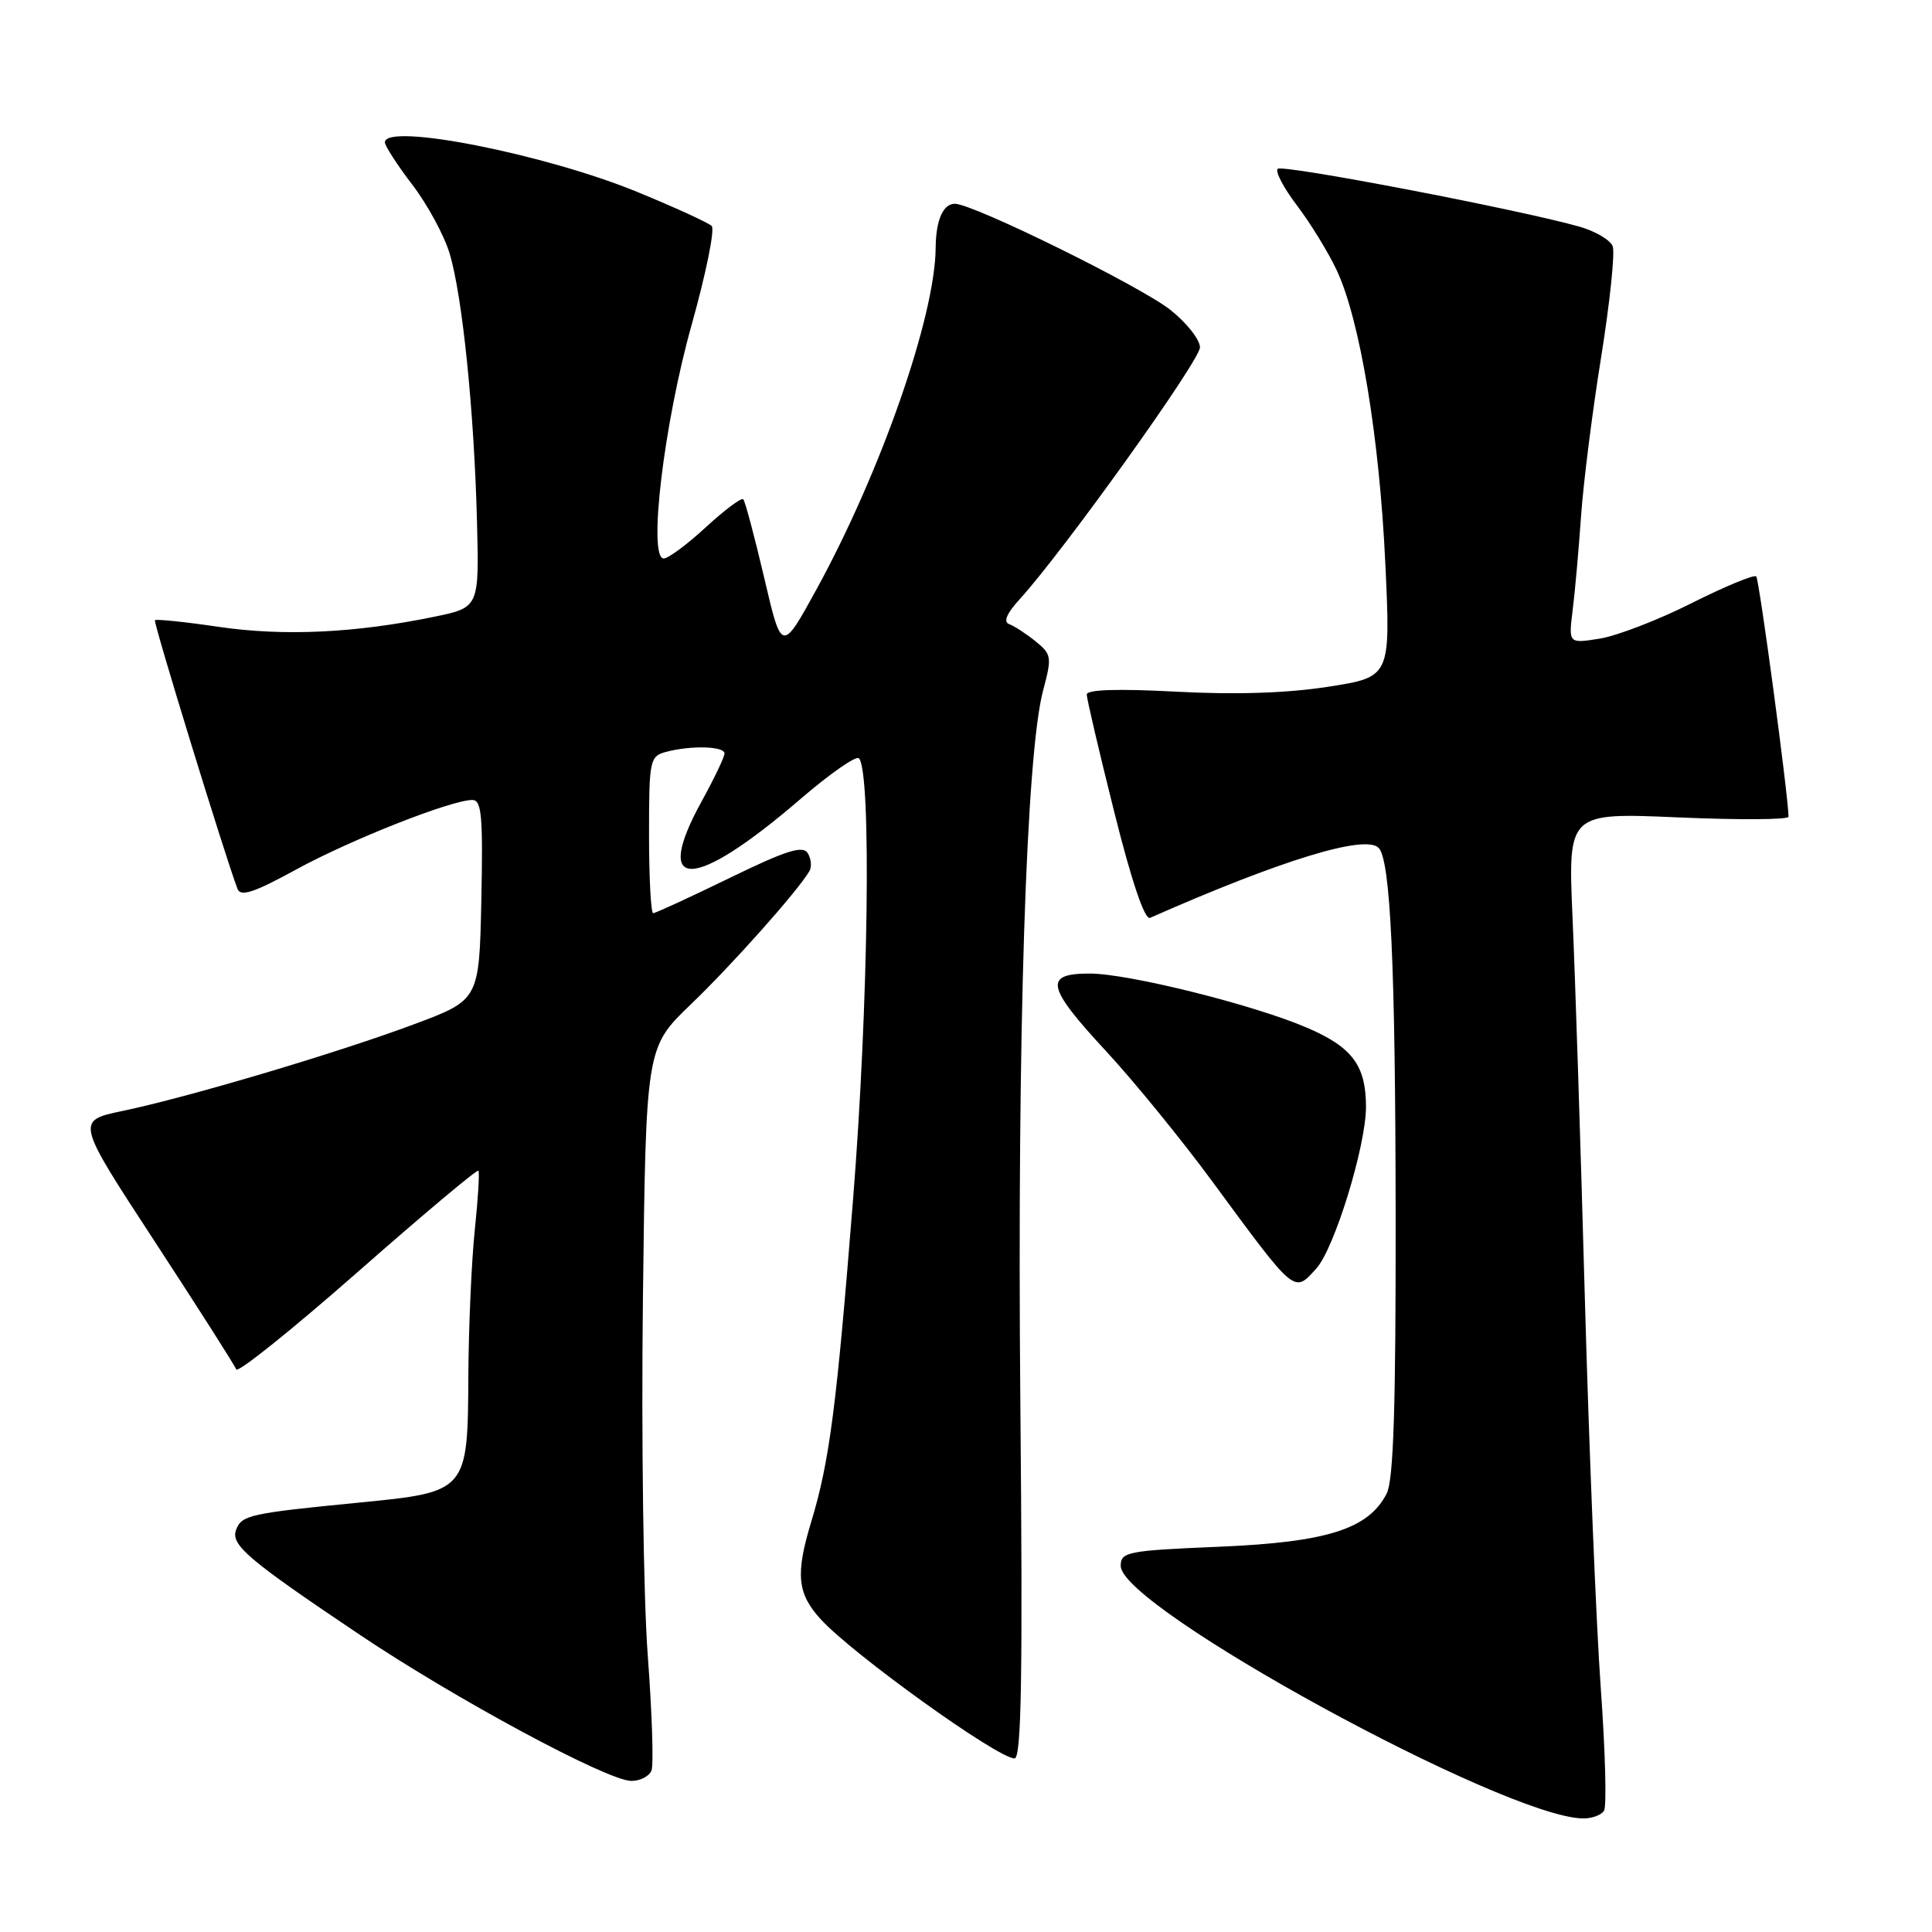 <?xml version="1.0" encoding="UTF-8" standalone="no"?>
<!DOCTYPE svg PUBLIC "-//W3C//DTD SVG 1.1//EN" "http://www.w3.org/Graphics/SVG/1.1/DTD/svg11.dtd" >
<svg xmlns="http://www.w3.org/2000/svg" xmlns:xlink="http://www.w3.org/1999/xlink" version="1.1" viewBox="0 0 256 256">
 <g >
 <path fill="currentColor"
d=" M 212.54 239.93 C 212.91 239.34 212.71 232.03 212.11 223.68 C 211.51 215.33 210.56 192.07 210.00 172.00 C 209.45 151.93 208.71 129.24 208.37 121.59 C 207.76 107.68 207.76 107.68 222.38 108.31 C 230.42 108.66 236.99 108.62 236.99 108.22 C 236.94 105.30 233.11 76.78 232.71 76.38 C 232.44 76.10 228.59 77.69 224.17 79.91 C 219.75 82.14 214.27 84.25 211.98 84.62 C 207.84 85.28 207.84 85.28 208.38 80.89 C 208.69 78.48 209.18 72.90 209.49 68.50 C 209.79 64.10 210.99 54.57 212.16 47.32 C 213.32 40.07 214.01 33.46 213.69 32.63 C 213.37 31.80 211.40 30.64 209.31 30.04 C 201.41 27.79 169.92 21.75 169.30 22.37 C 168.94 22.72 170.10 24.92 171.88 27.26 C 173.65 29.59 176.00 33.43 177.11 35.78 C 180.20 42.35 182.78 57.92 183.56 74.61 C 184.27 89.71 184.27 89.71 175.98 91.00 C 170.52 91.85 163.66 92.07 155.85 91.65 C 148.08 91.24 144.00 91.37 144.00 92.03 C 144.00 92.59 145.64 99.59 147.64 107.58 C 149.95 116.81 151.68 121.93 152.39 121.62 C 169.75 113.96 180.88 110.55 182.67 112.34 C 184.25 113.91 184.90 127.94 184.93 161.00 C 184.96 186.48 184.65 196.13 183.74 197.91 C 181.33 202.61 175.84 204.35 161.56 204.95 C 149.38 205.46 148.50 205.63 148.50 207.49 C 148.50 213.00 199.18 240.71 209.69 240.95 C 210.90 240.98 212.18 240.52 212.54 239.93 Z  M 86.33 234.59 C 86.62 233.82 86.40 226.95 85.83 219.34 C 85.26 211.73 84.97 190.49 85.19 172.15 C 85.59 138.80 85.59 138.80 91.54 133.08 C 96.93 127.92 105.67 118.11 107.24 115.45 C 107.59 114.88 107.49 113.80 107.03 113.05 C 106.38 111.99 104.19 112.68 96.65 116.35 C 91.39 118.91 86.85 121.00 86.55 121.00 C 86.25 121.00 86.00 116.33 86.00 110.62 C 86.00 100.69 86.10 100.21 88.25 99.63 C 91.54 98.75 96.00 98.87 96.00 99.84 C 96.00 100.30 94.66 103.11 93.02 106.09 C 86.33 118.23 91.83 118.13 106.07 105.87 C 109.95 102.53 113.44 100.10 113.81 100.48 C 115.49 102.15 115.08 133.22 113.05 158.74 C 110.84 186.53 109.92 193.65 107.47 201.72 C 105.39 208.59 105.64 211.16 108.75 214.56 C 113.00 219.21 132.20 233.00 134.43 233.00 C 135.35 233.00 135.53 222.08 135.20 185.75 C 134.77 137.14 135.96 99.93 138.22 91.48 C 139.40 87.06 139.34 86.69 137.22 84.98 C 135.98 83.98 134.42 82.96 133.74 82.71 C 132.91 82.41 133.37 81.31 135.13 79.38 C 140.94 73.00 159.00 47.77 159.00 46.03 C 159.00 45.01 157.24 42.77 155.08 41.06 C 151.11 37.92 128.94 27.00 126.53 27.00 C 124.96 27.00 124.01 29.18 123.98 32.83 C 123.92 41.88 116.76 62.42 108.24 78.00 C 103.58 86.50 103.58 86.50 101.26 76.55 C 99.97 71.07 98.73 66.39 98.48 66.15 C 98.24 65.91 96.02 67.57 93.54 69.85 C 91.07 72.13 88.55 74.00 87.95 74.00 C 85.84 74.00 87.96 56.19 91.63 43.10 C 93.54 36.29 94.75 30.36 94.30 29.94 C 93.86 29.51 89.47 27.50 84.53 25.47 C 72.25 20.41 51.00 16.22 51.00 18.86 C 51.00 19.33 52.63 21.85 54.63 24.47 C 56.63 27.08 58.86 31.19 59.58 33.60 C 61.27 39.23 62.82 54.39 63.20 69.00 C 63.50 80.50 63.50 80.50 57.50 81.73 C 47.07 83.88 37.63 84.32 29.04 83.07 C 24.51 82.40 20.68 82.01 20.53 82.18 C 20.29 82.45 29.87 113.61 31.47 117.78 C 31.88 118.86 33.67 118.27 39.25 115.21 C 46.48 111.26 59.80 106.00 62.59 106.00 C 63.82 106.00 64.01 108.13 63.78 119.25 C 63.50 132.50 63.50 132.50 54.81 135.74 C 44.50 139.58 25.00 145.37 16.27 147.20 C 10.04 148.50 10.04 148.50 20.50 164.50 C 26.25 173.30 31.11 180.93 31.30 181.45 C 31.48 181.98 38.71 176.18 47.36 168.58 C 56.01 160.97 63.22 154.92 63.39 155.12 C 63.56 155.33 63.34 158.88 62.91 163.00 C 62.48 167.12 62.10 175.74 62.06 182.14 C 61.98 197.70 61.99 197.69 47.50 199.11 C 33.11 200.52 32.03 200.76 31.29 202.69 C 30.52 204.69 32.80 206.63 47.65 216.60 C 60.32 225.11 80.44 235.94 83.64 235.98 C 84.82 235.99 86.03 235.37 86.33 234.59 Z  M 174.42 168.08 C 176.82 165.44 181.00 151.83 181.00 146.68 C 181.00 141.19 179.20 138.76 173.19 136.18 C 166.13 133.14 149.52 129.00 144.39 129.00 C 138.26 129.00 138.63 130.73 146.62 139.35 C 150.26 143.28 156.55 151.00 160.60 156.50 C 171.74 171.64 171.43 171.39 174.42 168.08 Z "/>
</g>
</svg>
